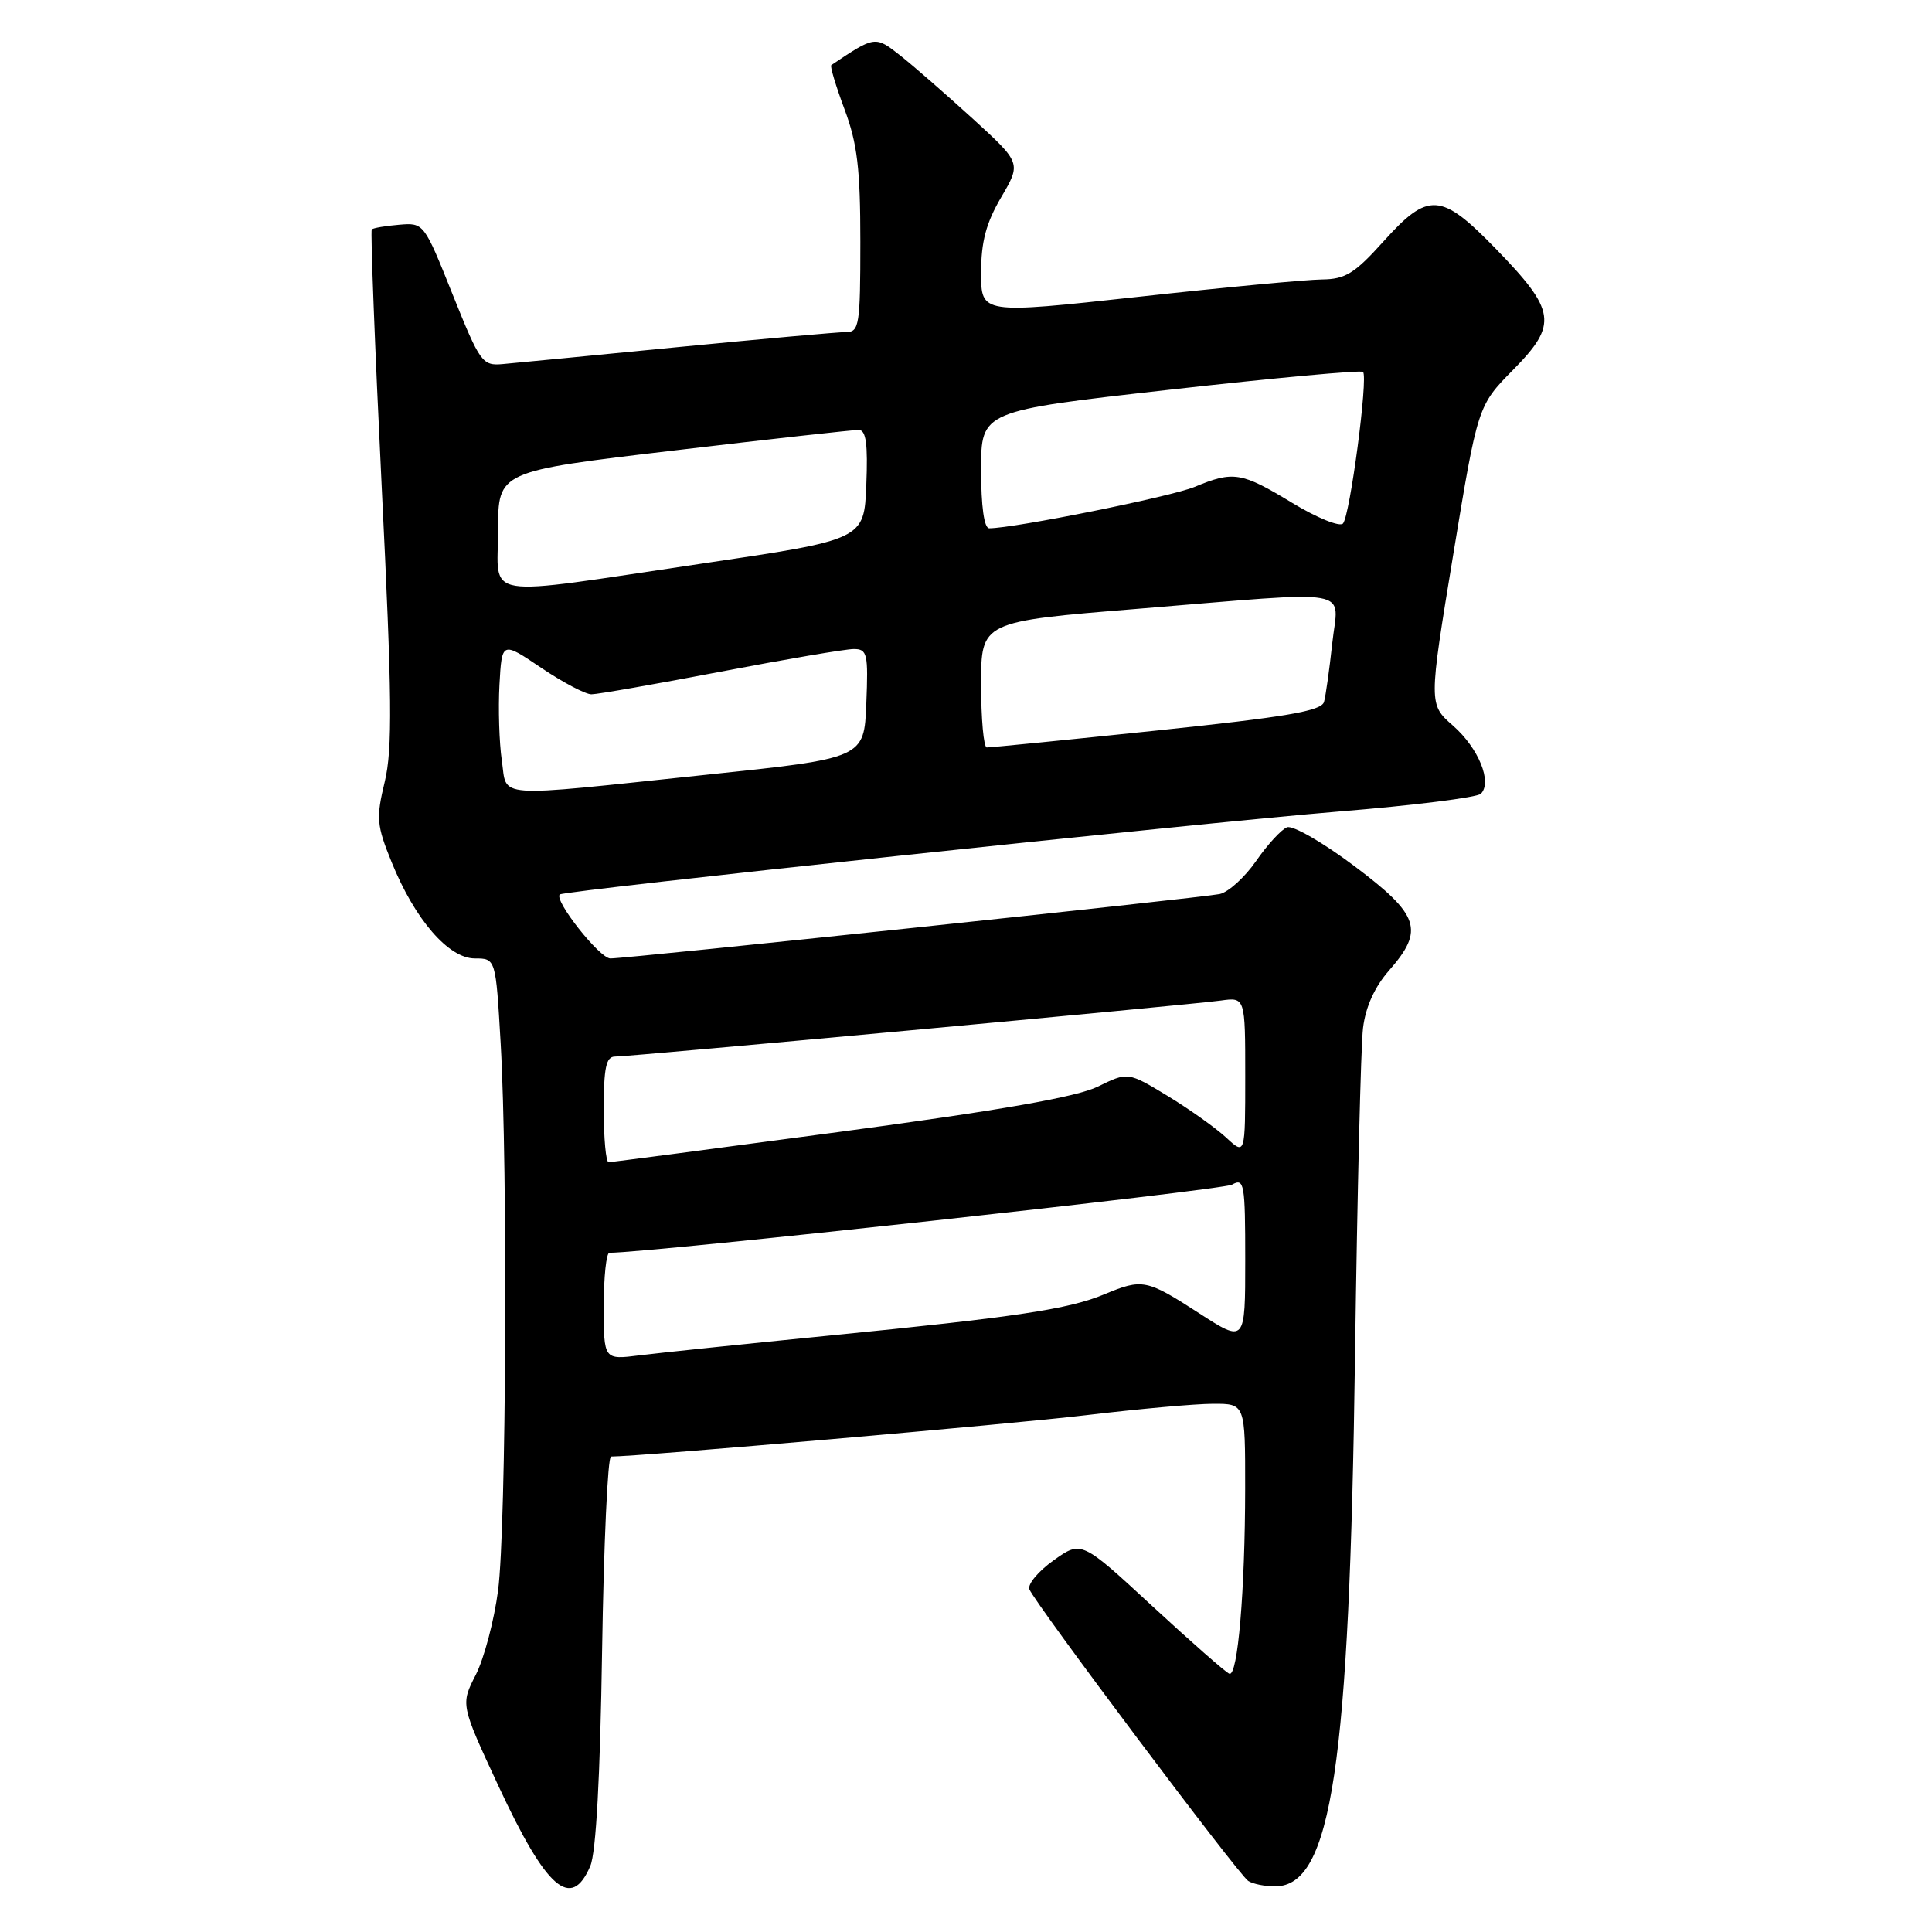<?xml version="1.0" encoding="UTF-8" standalone="no"?>
<!DOCTYPE svg PUBLIC "-//W3C//DTD SVG 1.1//EN" "http://www.w3.org/Graphics/SVG/1.1/DTD/svg11.dtd" >
<svg xmlns="http://www.w3.org/2000/svg" xmlns:xlink="http://www.w3.org/1999/xlink" version="1.1" viewBox="0 0 256 256">
 <g >
 <path fill="currentColor"
d=" M 78.22 247.25 C 78.98 245.48 79.53 235.37 79.78 218.75 C 80.00 204.59 80.53 193.00 80.96 193.00 C 84.65 193.00 134.20 188.69 144.00 187.51 C 150.88 186.69 158.41 186.01 160.75 186.01 C 165.00 186.00 165.00 186.00 164.99 197.25 C 164.98 210.75 164.01 222.18 162.90 221.78 C 162.45 221.63 157.86 217.59 152.69 212.82 C 143.29 204.13 143.29 204.13 139.61 206.75 C 137.59 208.19 136.14 209.92 136.40 210.59 C 137.08 212.38 164.08 248.37 165.39 249.23 C 166.00 249.64 167.62 249.96 169.00 249.95 C 176.44 249.91 178.81 234.05 179.55 179.50 C 179.85 158.05 180.32 138.57 180.61 136.21 C 180.95 133.41 182.16 130.75 184.07 128.58 C 188.76 123.23 188.11 121.25 179.46 114.76 C 175.31 111.64 171.30 109.33 170.54 109.62 C 169.79 109.91 167.94 111.92 166.44 114.09 C 164.93 116.26 162.76 118.23 161.60 118.47 C 159.11 118.98 83.22 127.00 80.88 127.00 C 79.45 127.00 73.35 119.27 74.18 118.52 C 74.75 118.00 158.80 109.06 177.42 107.53 C 187.27 106.73 195.73 105.67 196.22 105.18 C 197.76 103.64 195.92 99.14 192.55 96.17 C 189.30 93.33 189.30 93.33 192.55 73.55 C 195.81 53.76 195.81 53.76 200.53 48.97 C 206.45 42.96 206.19 41.18 198.16 32.92 C 190.93 25.49 189.26 25.38 183.31 32.00 C 179.49 36.25 178.26 37.00 175.16 37.03 C 173.15 37.05 162.16 38.08 150.75 39.34 C 130.00 41.61 130.00 41.61 130.00 36.14 C 130.00 32.03 130.66 29.55 132.66 26.14 C 135.32 21.60 135.32 21.60 128.91 15.74 C 125.38 12.53 121.07 8.76 119.32 7.38 C 115.96 4.73 115.96 4.73 110.15 8.63 C 109.96 8.76 110.75 11.38 111.90 14.47 C 113.60 19.01 114.00 22.34 114.00 32.04 C 114.00 43.05 113.85 44.00 112.13 44.00 C 111.11 44.00 101.09 44.90 89.88 45.99 C 78.67 47.09 68.21 48.10 66.64 48.24 C 63.91 48.49 63.62 48.09 59.97 39.00 C 56.18 29.54 56.16 29.50 52.89 29.78 C 51.08 29.93 49.45 30.21 49.26 30.40 C 49.08 30.59 49.67 45.95 50.58 64.53 C 51.95 92.32 52.02 99.26 50.98 103.59 C 49.82 108.40 49.90 109.34 51.90 114.26 C 54.98 121.85 59.44 127.00 62.92 127.00 C 65.69 127.00 65.69 127.00 66.34 138.25 C 67.30 154.93 67.08 202.42 66.00 210.73 C 65.48 214.71 64.15 219.74 63.05 221.91 C 61.03 225.86 61.03 225.86 66.06 236.68 C 72.41 250.34 75.69 253.19 78.22 247.25 Z  M 80.00 173.09 C 80.00 169.19 80.34 166.00 80.75 166.00 C 86.00 166.01 161.97 157.70 163.25 156.97 C 164.87 156.06 165.00 156.80 165.00 166.97 C 165.00 177.96 165.00 177.96 158.84 173.98 C 151.93 169.51 151.37 169.40 146.34 171.50 C 141.63 173.47 134.72 174.51 110.00 176.96 C 98.72 178.08 87.36 179.26 84.75 179.59 C 80.00 180.19 80.00 180.19 80.00 173.09 Z  M 80.00 147.00 C 80.00 141.47 80.31 140.00 81.49 140.00 C 83.54 140.00 157.73 133.14 161.75 132.58 C 165.00 132.13 165.00 132.13 165.00 142.60 C 165.00 153.08 165.00 153.08 162.47 150.73 C 161.07 149.44 157.57 146.95 154.69 145.20 C 149.45 142.03 149.45 142.03 145.47 143.98 C 142.67 145.35 132.66 147.11 111.39 149.96 C 94.83 152.18 80.99 154.00 80.64 154.00 C 80.29 154.00 80.00 150.85 80.00 147.00 Z  M 66.49 100.75 C 66.15 98.41 66.01 93.91 66.18 90.74 C 66.50 84.97 66.50 84.97 71.71 88.49 C 74.58 90.42 77.57 92.00 78.37 92.00 C 79.17 92.00 86.88 90.65 95.50 89.00 C 104.12 87.35 112.05 86.00 113.13 86.00 C 114.92 86.00 115.06 86.62 114.79 93.23 C 114.50 100.47 114.50 100.47 93.50 102.67 C 64.88 105.68 67.25 105.84 66.49 100.75 Z  M 130.00 90.68 C 130.00 82.36 130.00 82.36 150.75 80.67 C 180.14 78.27 177.33 77.77 176.53 85.25 C 176.16 88.69 175.67 92.18 175.44 93.01 C 175.10 94.21 170.47 95.00 153.26 96.80 C 141.29 98.05 131.16 99.06 130.75 99.04 C 130.34 99.02 130.00 95.26 130.00 90.68 Z  M 66.00 70.22 C 66.00 62.45 66.00 62.45 89.25 59.70 C 102.04 58.18 113.08 56.96 113.79 56.97 C 114.76 56.99 115.01 58.84 114.79 64.25 C 114.50 71.50 114.50 71.50 93.00 74.68 C 63.12 79.10 66.00 79.58 66.00 70.22 Z  M 130.00 62.23 C 130.00 54.45 130.00 54.45 155.07 51.63 C 168.86 50.08 180.35 49.02 180.61 49.28 C 181.31 49.98 178.88 68.36 177.95 69.37 C 177.52 69.85 174.48 68.61 171.20 66.62 C 164.50 62.55 163.43 62.38 158.31 64.51 C 155.24 65.80 134.38 70.00 131.08 70.00 C 130.40 70.00 130.00 67.12 130.00 62.23 Z "/>
</g>
</svg>